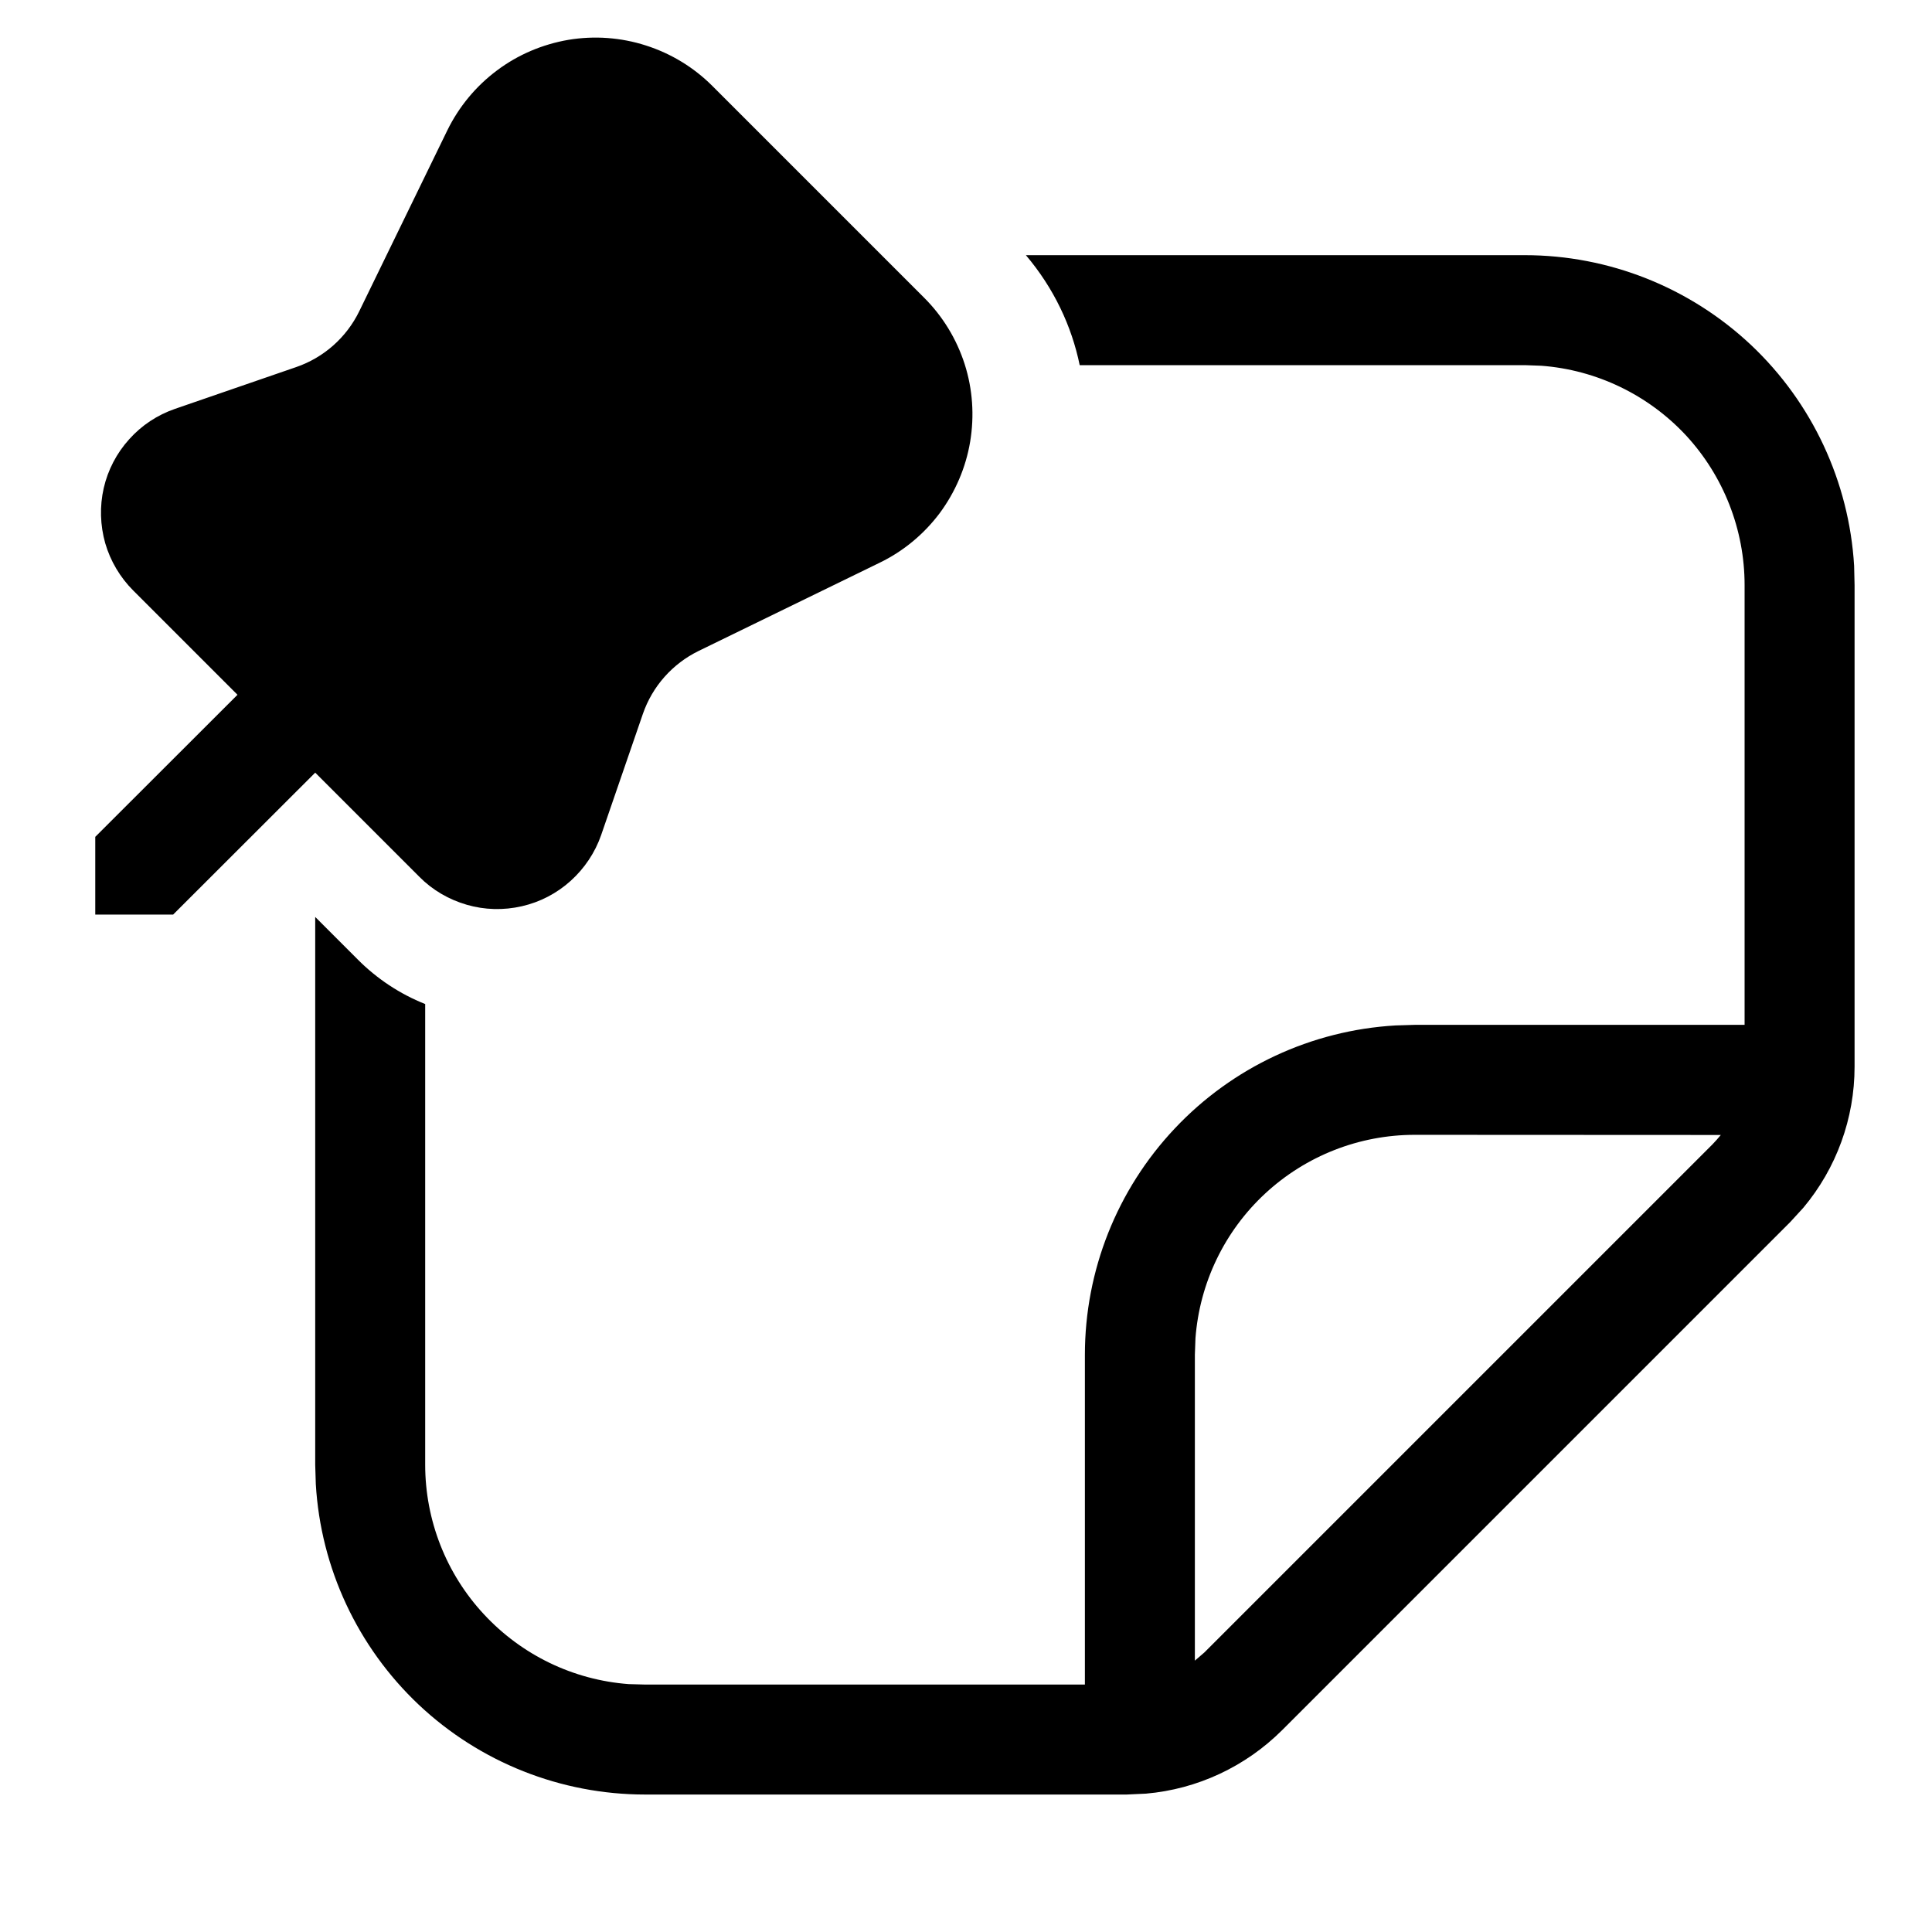 <svg width="13" height="13" viewBox="0 0 13 13" fill="none" xmlns="http://www.w3.org/2000/svg">
<path d="M2.121 6.17V9.856L2.125 9.986C2.158 10.551 2.406 11.082 2.818 11.471C3.23 11.859 3.775 12.075 4.341 12.075H7.581L7.711 12.069C8.057 12.039 8.381 11.887 8.627 11.642L12.046 8.223L12.134 8.127C12.357 7.861 12.479 7.525 12.479 7.178V3.937L12.476 3.807C12.442 3.241 12.194 2.71 11.783 2.322C11.371 1.934 10.826 1.717 10.26 1.717H6.903C7.091 1.939 7.211 2.194 7.265 2.457H10.26L10.371 2.461C10.743 2.489 11.091 2.657 11.345 2.93C11.598 3.204 11.739 3.564 11.739 3.937V6.896H9.52L9.39 6.9C8.824 6.933 8.293 7.181 7.905 7.593C7.516 8.005 7.3 8.55 7.3 9.116V11.335H4.341L4.23 11.332C3.857 11.304 3.51 11.136 3.256 10.862C3.002 10.589 2.861 10.229 2.861 9.856V6.756C2.69 6.688 2.535 6.585 2.406 6.455L2.121 6.17ZM9.52 7.636L11.579 7.637C11.561 7.659 11.542 7.68 11.523 7.7L8.104 11.119L8.04 11.174V9.116L8.044 9.005C8.072 8.633 8.239 8.285 8.513 8.031C8.787 7.777 9.146 7.636 9.52 7.636V7.636ZM6.219 2.004L4.793 0.578C4.668 0.453 4.515 0.36 4.346 0.306C4.178 0.252 3.999 0.239 3.825 0.268C3.65 0.298 3.485 0.368 3.344 0.474C3.202 0.58 3.088 0.718 3.01 0.877L2.417 2.095C2.331 2.271 2.179 2.406 1.993 2.47L1.178 2.751C1.059 2.792 0.953 2.862 0.869 2.956C0.785 3.049 0.726 3.162 0.698 3.284C0.67 3.407 0.674 3.534 0.708 3.655C0.743 3.775 0.808 3.885 0.897 3.974L1.598 4.675L0.641 5.631V6.154H1.165L2.121 5.199L2.822 5.9C2.91 5.989 3.02 6.053 3.141 6.088C3.261 6.123 3.389 6.126 3.511 6.098C3.634 6.07 3.747 6.011 3.84 5.927C3.933 5.843 4.004 5.737 4.045 5.619L4.326 4.803C4.39 4.618 4.525 4.466 4.701 4.38L5.92 3.786C6.079 3.709 6.217 3.594 6.323 3.453C6.428 3.311 6.499 3.146 6.528 2.972C6.557 2.797 6.545 2.619 6.491 2.45C6.437 2.282 6.344 2.129 6.219 2.004V2.004Z" fill="black"/>
</svg>
